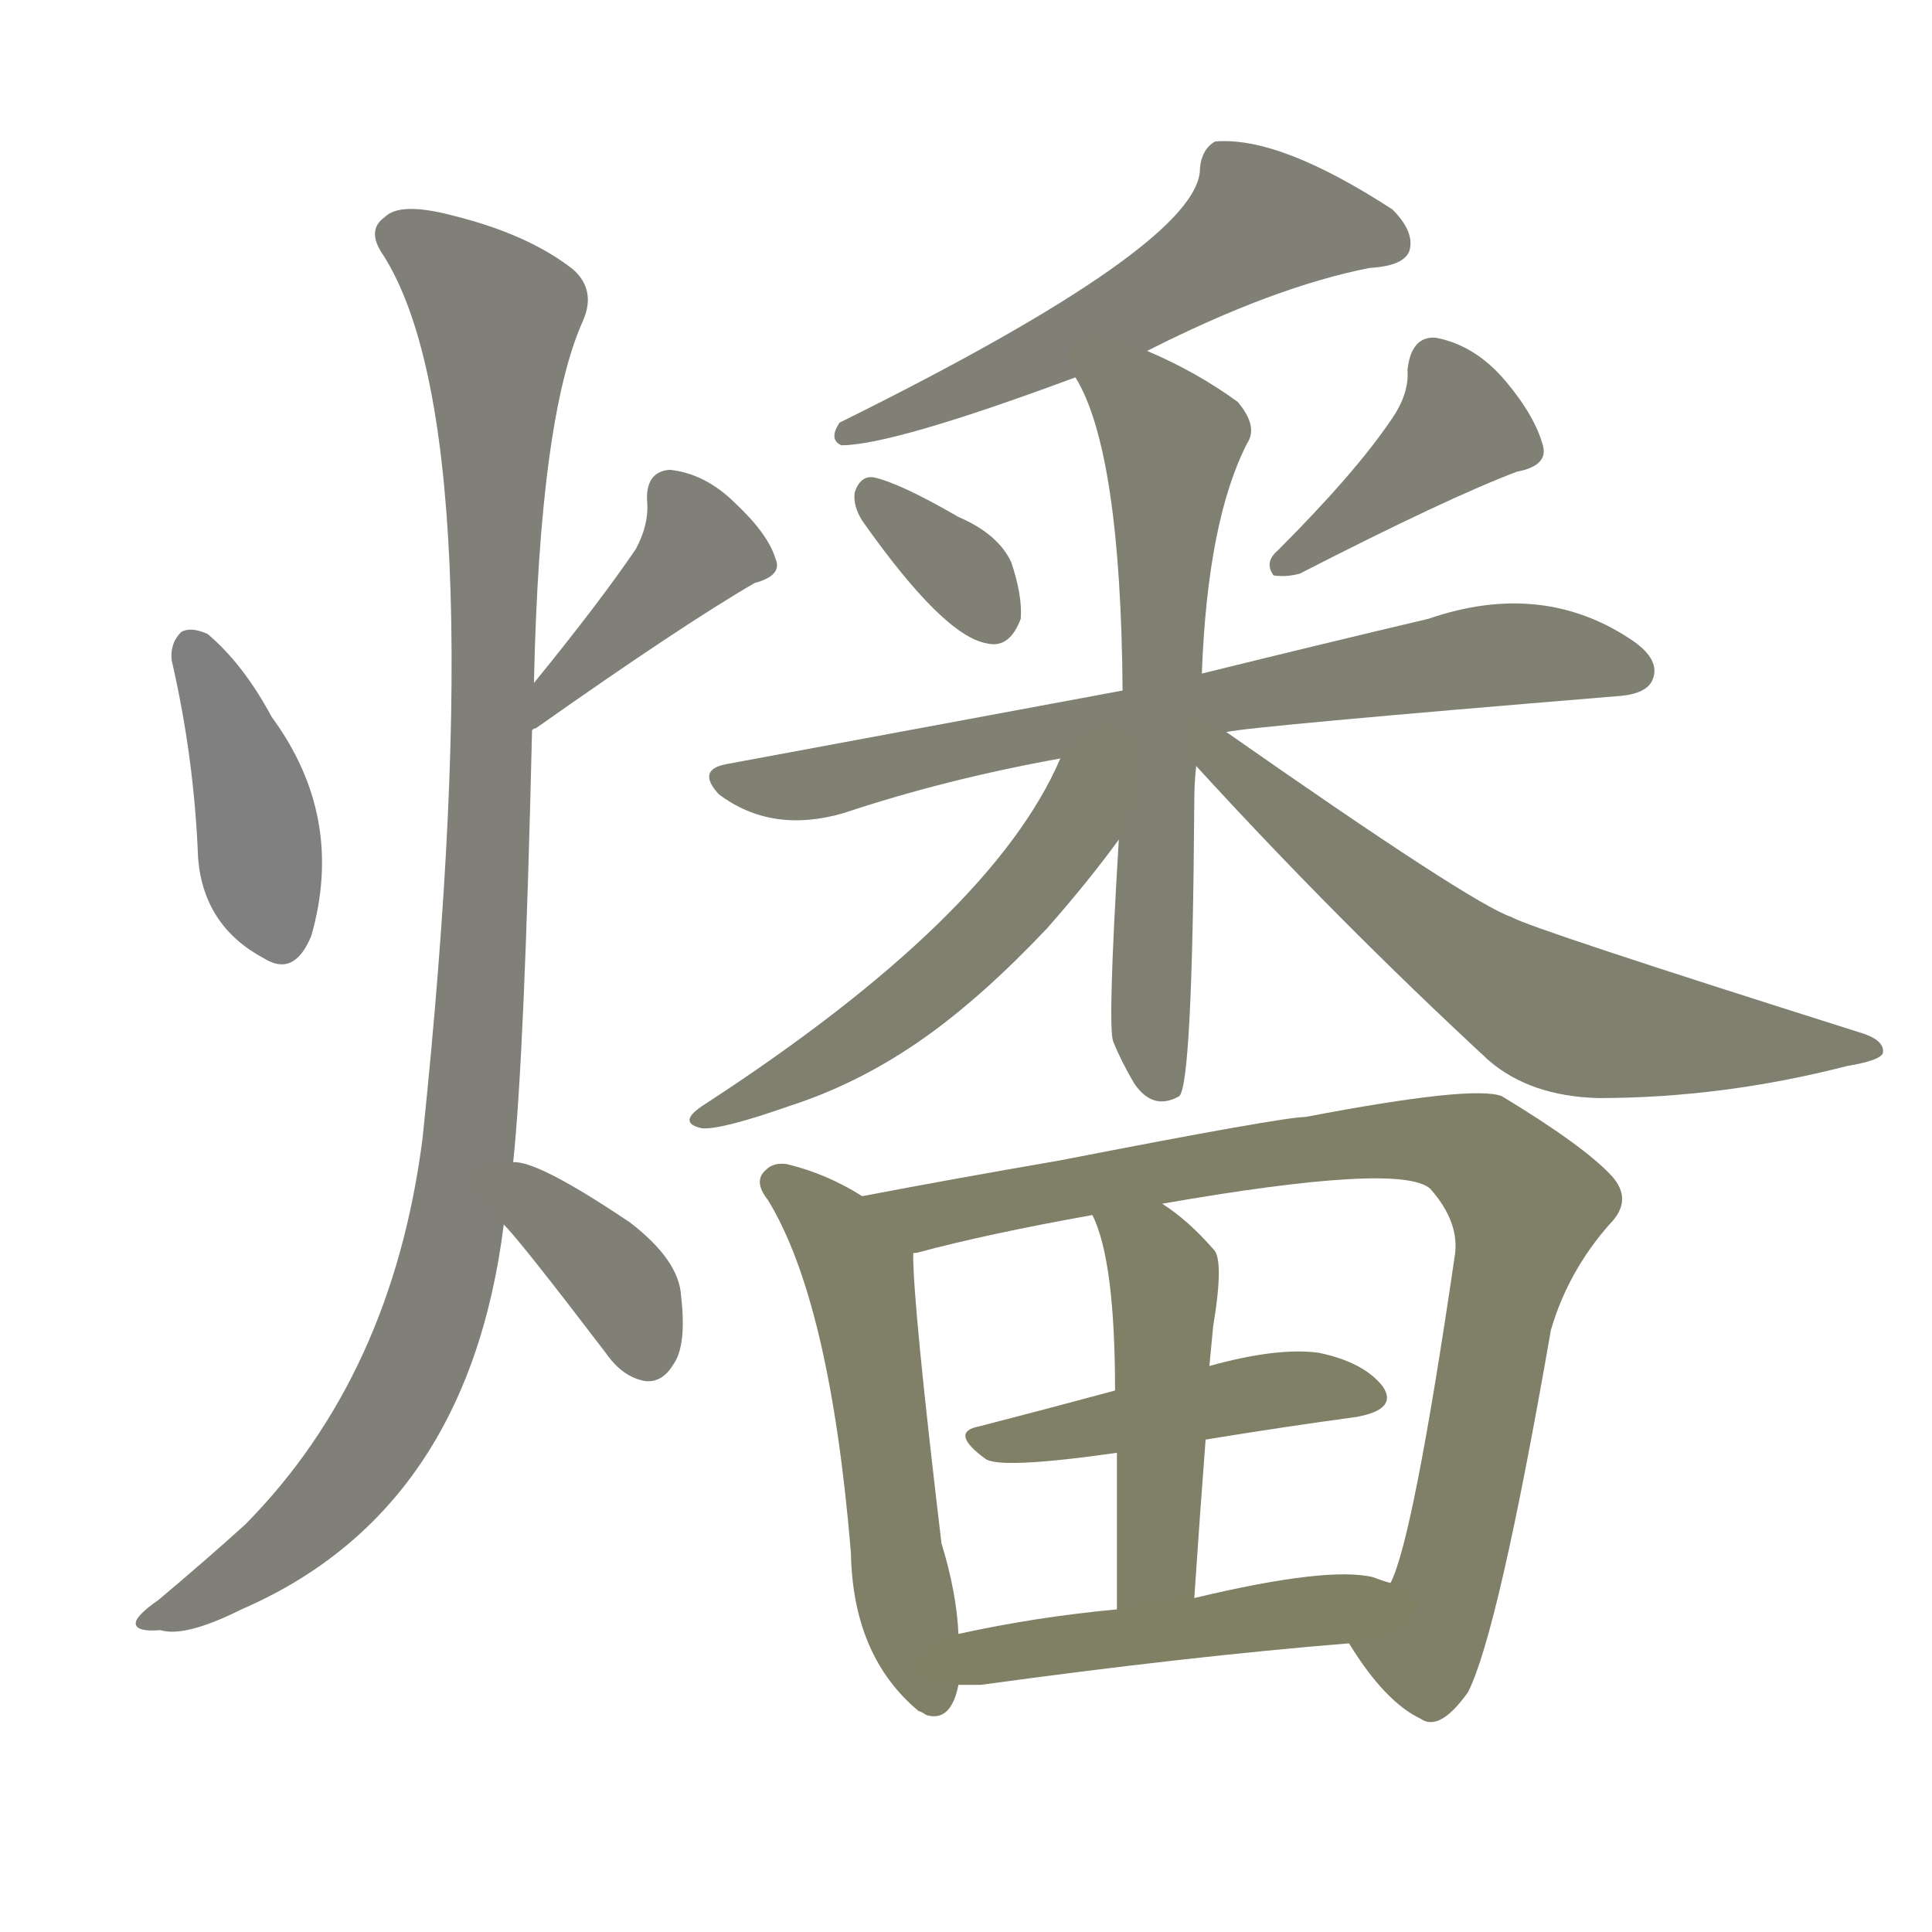 <svg version="1.1" viewBox="0 0 1024 1024" xmlns="http://www.w3.org/2000/svg">
  
  <g transform="scale(1, -1) translate(0, -900)">
    <style type="text/css">
        .stroke1 {fill: #808080;}
        .stroke2 {fill: #808079;}
        .stroke3 {fill: #808078;}
        .stroke4 {fill: #808077;}
        .stroke5 {fill: #808076;}
        .stroke6 {fill: #808075;}
        .stroke7 {fill: #808074;}
        .stroke8 {fill: #808073;}
        .stroke9 {fill: #808072;}
        .stroke10 {fill: #808071;}
        .stroke11 {fill: #808070;}
        .stroke12 {fill: #808069;}
        .stroke13 {fill: #808068;}
        .stroke14 {fill: #808067;}
        .stroke15 {fill: #808066;}
        .stroke16 {fill: #808065;}
        .stroke17 {fill: #808064;}
        .stroke18 {fill: #808063;}
        .stroke19 {fill: #808062;}
        .stroke20 {fill: #808061;}
        text {
            font-family: Helvetica;
            font-size: 50px;
            fill: #808060;
            paint-order: stroke;
            stroke: #000000;
            stroke-width: 4px;
            stroke-linecap: butt;
            stroke-linejoin: miter;
            font-weight: 800;
        }
    </style>

    <path d="M 91 550 Q 103 498 105 445 Q 108 409 140 392 Q 156 382 165 404 Q 183 467 144 520 Q 129 548 110 564 Q 101 568 96 565 Q 90 559 91 550 Z" class="stroke1"/>
    <path d="M 282 513 Q 283 514 284 514 Q 362 569 400 591 Q 415 595 411 604 Q 407 617 390 633 Q 374 649 355 651 Q 342 650 343 634 Q 344 622 337 609 Q 318 581 283 538 C 264 515 257 497 282 513 Z" class="stroke2"/>
    <path d="M 272 284 Q 278 341 282 513 L 283 538 Q 286 679 309 730 Q 316 746 304 757 Q 280 776 239 786 Q 212 793 204 785 Q 194 778 203 765 Q 263 671 224 297 Q 208 171 130 92 Q 109 73 84 52 Q 71 43 72 39 Q 73 35 85 36 Q 98 32 128 47 Q 248 99 267 251 L 272 284 Z" class="stroke3"/>
    <path d="M 267 251 Q 276 242 321 183 Q 330 170 342 168 Q 351 167 357 177 Q 364 187 361 213 Q 360 232 334 252 Q 285 285 272 284 C 242 287 247 273 267 251 Z" class="stroke4"/>
    <path d="M 608 714 Q 675 748 726 758 Q 744 759 747 767 Q 750 777 738 789 Q 678 828 644 825 Q 637 821 636 811 Q 637 771 445 676 Q 439 667 446 664 Q 473 664 570 700 L 608 714 Z" class="stroke5"/>
    <path d="M 457 624 Q 500 563 523 559 Q 535 556 541 572 Q 542 584 536 602 Q 529 617 508 626 Q 477 644 463 647 Q 456 648 453 639 Q 452 632 457 624 Z" class="stroke6"/>
    <path d="M 737 677 Q 718 649 677 608 Q 670 602 675 595 Q 682 594 689 596 Q 767 636 804 650 Q 820 653 818 663 Q 814 679 798 698 Q 782 717 761 721 Q 748 722 746 704 Q 747 691 737 677 Z" class="stroke7"/>
    <path d="M 650 512 Q 663 515 857 531 Q 873 532 876 540 Q 880 550 866 560 Q 818 593 757 572 Q 706 560 637 543 L 595 534 Q 498 516 385 495 Q 369 492 381 479 Q 409 458 447 469 Q 501 487 562 498 L 650 512 Z" class="stroke8"/>
    <path d="M 637 543 Q 640 624 661 665 Q 667 674 656 687 Q 634 703 608 714 C 581 726 557 727 570 700 Q 594 661 595 534 L 593 455 Q 587 356 590 348 Q 594 338 601 326 Q 611 311 625 319 Q 632 325 633 475 Q 633 485 634 494 L 637 543 Z" class="stroke9"/>
    <path d="M 562 498 Q 526 414 374 315 Q 358 305 372 302 Q 382 301 419 314 Q 456 326 490 350 Q 521 372 555 408 Q 577 433 593 455 C 633 509 581 539 562 498 Z" class="stroke10"/>
    <path d="M 634 494 Q 709 412 789 338 Q 811 319 847 318 Q 913 318 979 335 Q 997 338 998 342 Q 999 349 985 353 Q 811 408 801 414 Q 780 421 650 512 C 625 529 614 516 634 494 Z" class="stroke11"/>
    <path d="M 457 266 Q 438 278 417 283 Q 410 284 406 280 Q 399 274 407 264 Q 440 210 451 77 Q 452 22 487 -7 Q 488 -7 491 -9 Q 504 -13 508 7 L 508 34 Q 507 56 499 82 Q 484 208 484 235 C 484 251 483 251 457 266 Z" class="stroke12"/>
    <path d="M 715 29 Q 734 -2 753 -11 Q 763 -18 778 3 Q 794 34 822 195 Q 831 226 853 251 Q 866 264 854 277 Q 839 293 796 319 Q 781 325 692 308 Q 680 308 562 285 Q 504 275 457 266 C 428 260 455 227 484 235 Q 483 236 486 236 Q 523 246 579 256 L 616 262 Q 742 284 758 270 Q 774 252 771 234 Q 749 84 737 61 C 727 33 708 40 715 29 Z" class="stroke13"/>
    <path d="M 639 137 Q 682 144 719 149 Q 741 153 733 165 Q 723 178 699 183 Q 677 186 641 176 L 591 163 Q 554 153 519 144 Q 503 141 522 127 Q 529 121 592 130 L 639 137 Z" class="stroke14"/>
    <path d="M 633 53 Q 636 98 639 137 L 641 176 Q 642 186 643 197 Q 649 233 643 238 Q 630 253 616 262 C 591 279 567 284 579 256 Q 591 232 591 163 L 592 130 Q 592 96 592 47 C 592 17 631 23 633 53 Z" class="stroke15"/>
    <path d="M 508 7 Q 512 7 520 7 Q 629 22 715 29 C 745 31 766 52 737 61 Q 733 62 728 64 Q 704 70 633 53 L 592 47 Q 549 43 508 34 C 479 28 478 7 508 7 Z" class="stroke16"/>
    
    
    
    
    
    
    
    
    
    
    
    
    
    
    
    </g>
</svg>
